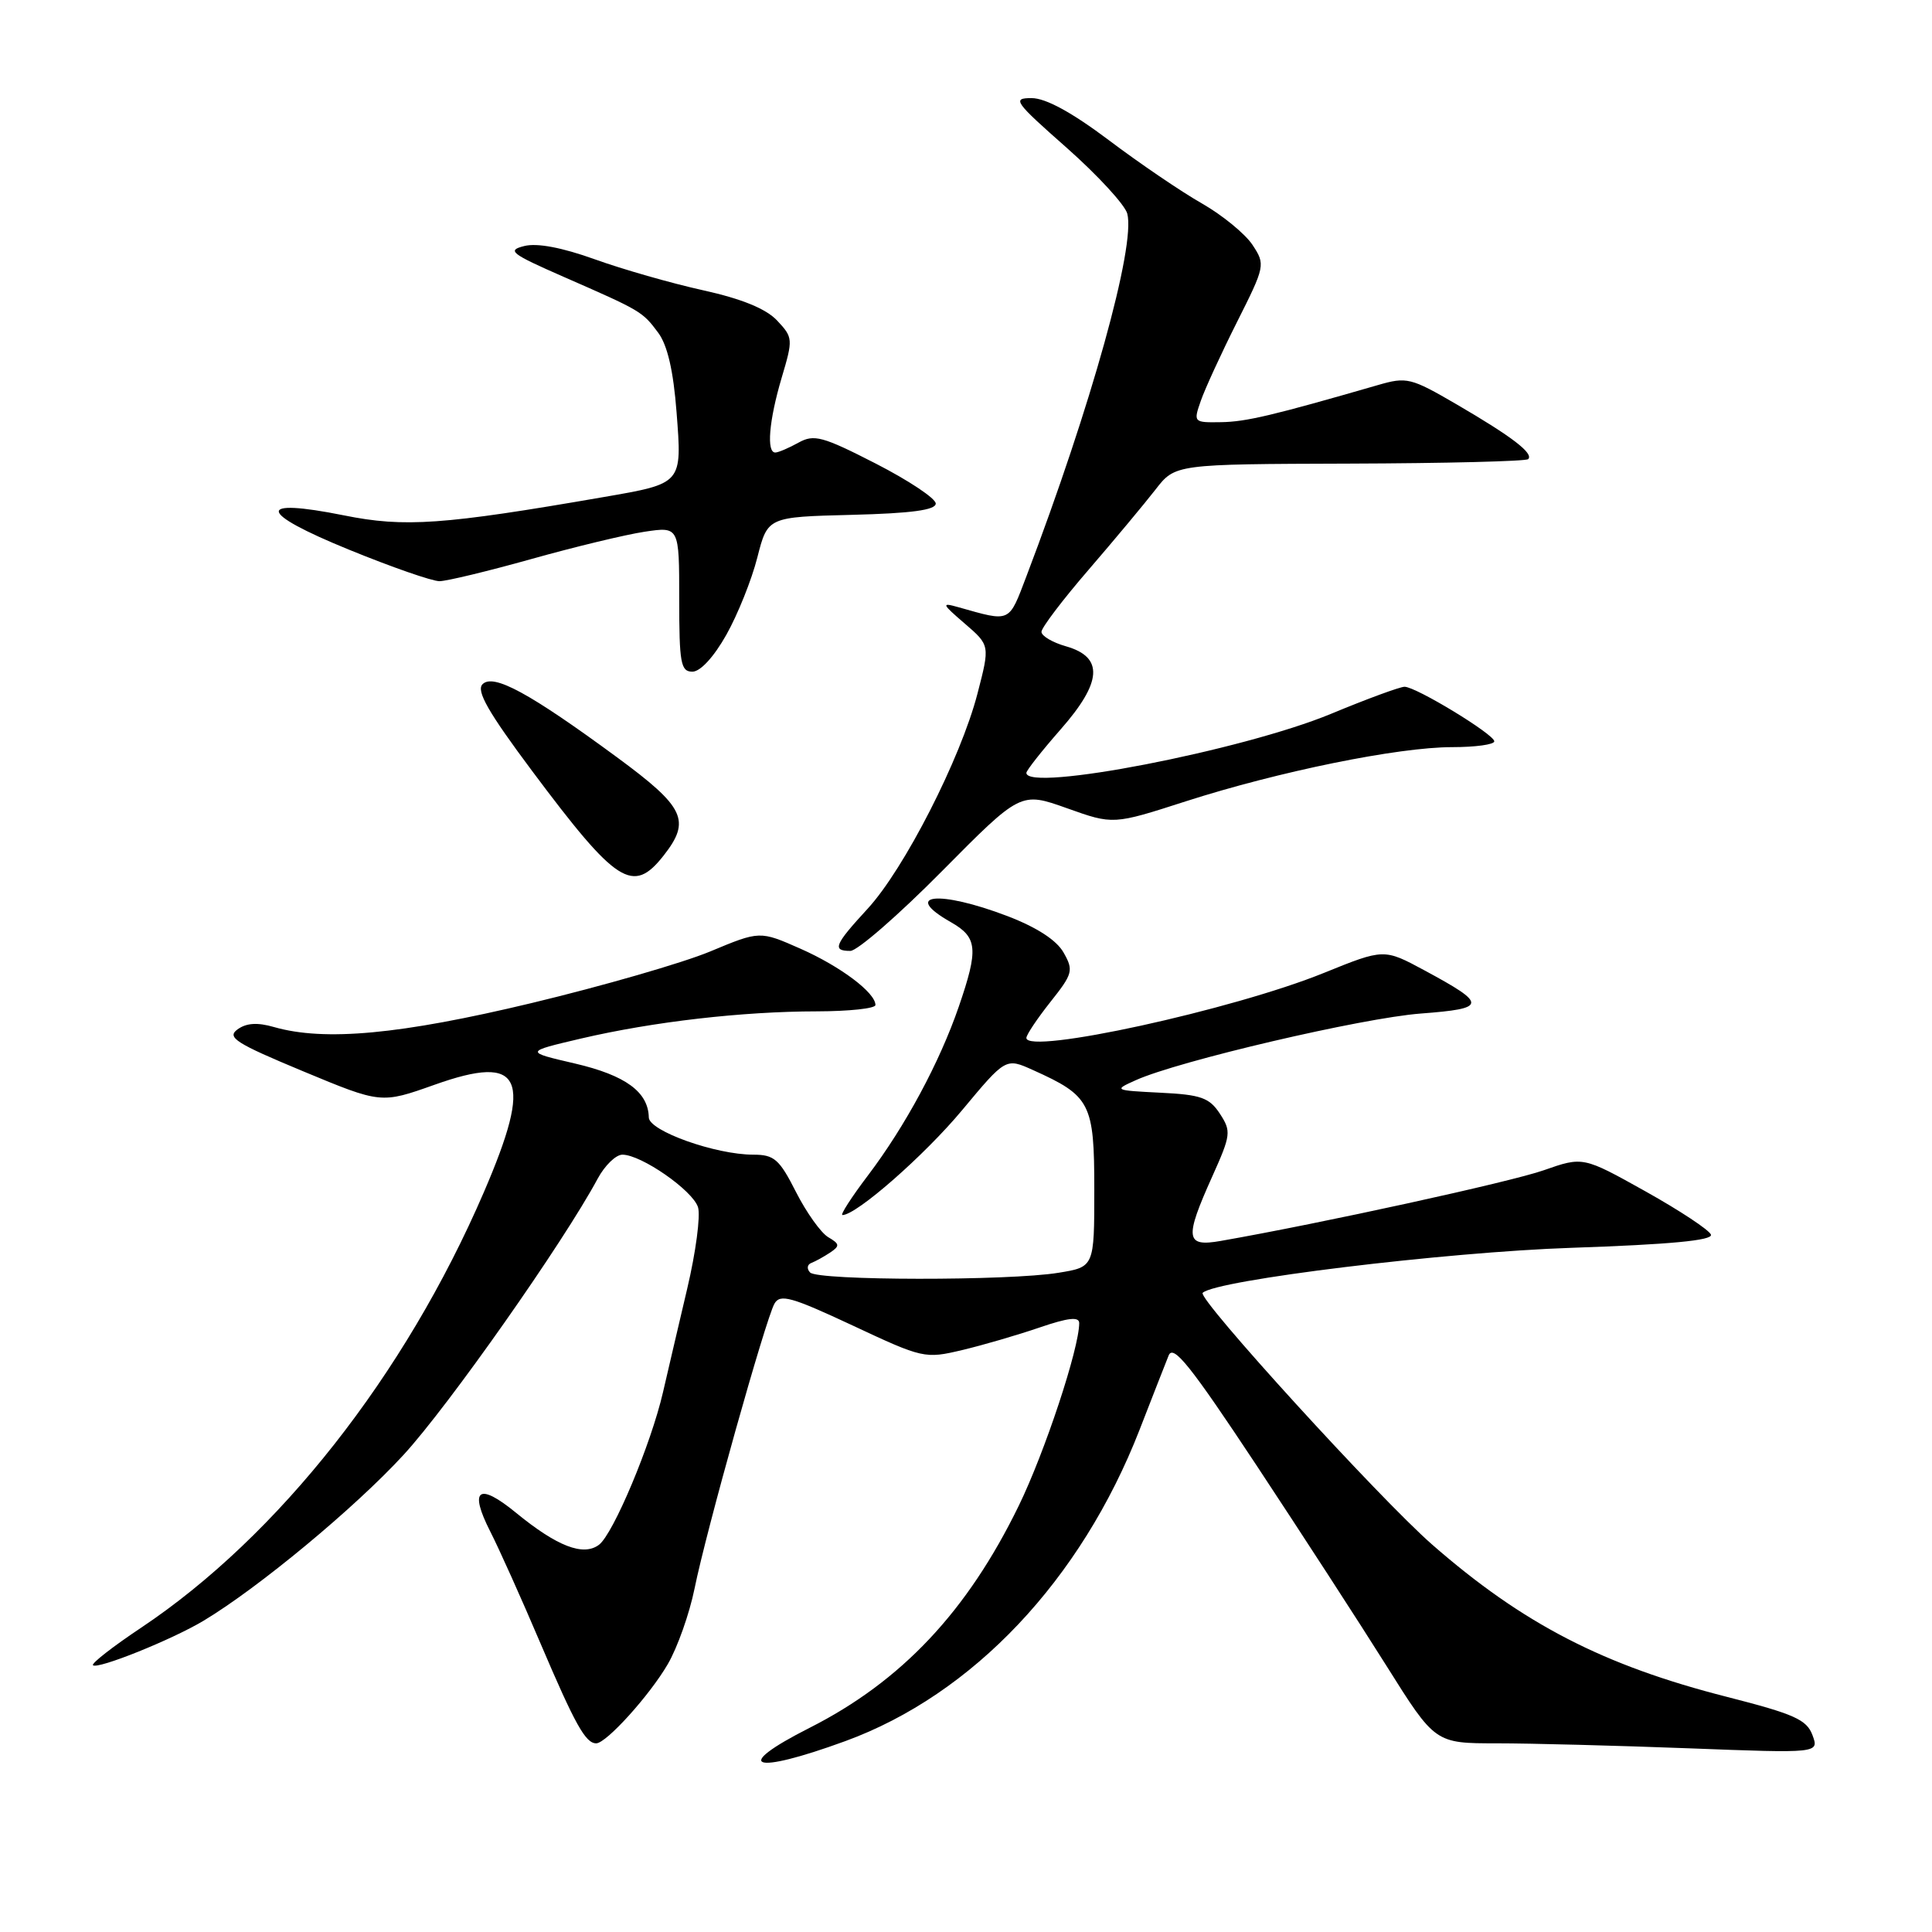 <?xml version="1.0" encoding="UTF-8" standalone="no"?>
<!DOCTYPE svg PUBLIC "-//W3C//DTD SVG 1.1//EN" "http://www.w3.org/Graphics/SVG/1.1/DTD/svg11.dtd" >
<svg xmlns="http://www.w3.org/2000/svg" xmlns:xlink="http://www.w3.org/1999/xlink" version="1.1" viewBox="0 0 256 256">
 <g >
 <path fill="currentColor"
d=" M 112.00 230.71 C 128.89 224.54 143.24 209.36 151.00 189.45 C 152.70 185.08 154.43 180.65 154.85 179.61 C 155.46 178.09 157.73 180.93 166.45 194.10 C 172.41 203.12 180.18 215.10 183.72 220.74 C 190.16 231.00 190.16 231.00 198.33 231.00 C 202.82 231.00 214.27 231.30 223.78 231.66 C 241.05 232.32 241.05 232.32 240.16 229.91 C 239.40 227.86 237.74 227.12 228.89 224.86 C 212.44 220.68 201.77 215.16 189.74 204.64 C 182.78 198.54 158.62 172.04 159.36 171.31 C 161.05 169.62 191.51 165.90 208.28 165.34 C 221.26 164.90 226.96 164.36 226.71 163.60 C 226.51 163.00 222.61 160.42 218.05 157.87 C 209.76 153.24 209.76 153.24 204.54 155.07 C 200.16 156.61 175.08 162.10 161.75 164.43 C 157.08 165.25 156.93 164.12 160.63 155.89 C 163.11 150.37 163.16 149.90 161.64 147.57 C 160.25 145.45 159.13 145.05 153.76 144.79 C 147.60 144.48 147.55 144.45 150.50 143.13 C 156.15 140.58 180.50 134.89 188.25 134.30 C 197.06 133.63 197.11 133.09 188.77 128.59 C 183.39 125.69 183.39 125.69 175.44 128.91 C 163.37 133.81 136.00 139.79 136.00 137.53 C 136.00 137.12 137.43 134.98 139.18 132.77 C 142.16 129.02 142.27 128.58 140.93 126.22 C 140.01 124.58 137.38 122.88 133.50 121.39 C 124.37 117.91 119.40 118.45 126.01 122.20 C 129.53 124.21 129.67 125.74 127.05 133.37 C 124.50 140.78 119.96 149.21 115.01 155.75 C 112.82 158.64 111.30 161.00 111.63 161.00 C 113.48 161.00 122.48 153.11 127.48 147.11 C 133.27 140.16 133.27 140.16 136.88 141.79 C 144.51 145.22 145.00 146.18 145.00 157.61 C 145.00 167.88 145.00 167.88 140.25 168.65 C 133.68 169.73 108.36 169.70 107.34 168.61 C 106.88 168.13 106.95 167.56 107.50 167.35 C 108.05 167.14 109.17 166.52 110.00 165.97 C 111.31 165.09 111.27 164.83 109.74 163.93 C 108.77 163.35 106.85 160.66 105.47 157.94 C 103.27 153.60 102.59 153.00 99.82 153.00 C 94.82 153.00 86.00 149.86 85.97 148.07 C 85.90 144.69 82.89 142.49 76.22 140.93 C 69.50 139.37 69.50 139.37 77.00 137.61 C 86.55 135.38 98.36 134.02 108.25 134.01 C 112.51 134.00 116.00 133.63 116.00 133.17 C 116.00 131.53 111.36 128.05 106.07 125.71 C 100.68 123.33 100.68 123.33 94.09 126.08 C 90.46 127.59 79.82 130.66 70.44 132.91 C 53.05 137.08 43.02 138.01 36.31 136.09 C 34.10 135.45 32.63 135.55 31.46 136.41 C 30.02 137.46 31.25 138.24 40.14 141.94 C 50.50 146.25 50.50 146.25 57.57 143.74 C 69.25 139.58 70.69 142.72 64.11 157.98 C 53.67 182.21 36.88 203.54 18.70 215.68 C 14.95 218.18 12.08 220.42 12.32 220.65 C 12.91 221.24 22.79 217.27 27.00 214.74 C 34.26 210.38 47.02 199.80 53.47 192.78 C 59.43 186.30 74.66 164.63 79.20 156.17 C 80.14 154.43 81.61 153.00 82.47 153.00 C 84.97 153.00 91.78 157.73 92.49 159.96 C 92.84 161.08 92.20 165.93 91.06 170.75 C 89.93 175.56 88.48 181.74 87.85 184.48 C 86.26 191.37 81.27 203.25 79.37 204.69 C 77.29 206.25 73.82 204.91 68.35 200.43 C 63.39 196.37 62.11 197.33 64.97 202.95 C 66.10 205.16 69.09 211.81 71.61 217.74 C 76.21 228.53 77.59 231.00 79.00 231.00 C 80.34 231.00 86.09 224.63 88.49 220.50 C 89.77 218.30 91.36 213.80 92.03 210.50 C 93.55 202.94 101.45 174.80 102.62 172.74 C 103.37 171.42 104.86 171.84 112.99 175.64 C 122.29 180.00 122.57 180.06 127.49 178.89 C 130.24 178.24 134.86 176.89 137.75 175.90 C 141.55 174.60 143.00 174.44 143.00 175.32 C 143.00 178.66 138.45 192.41 135.00 199.50 C 128.17 213.53 119.45 222.79 107.25 228.96 C 96.87 234.22 99.63 235.23 112.00 230.71 Z  M 124.80 115.45 C 135.24 104.91 135.24 104.91 141.37 107.09 C 147.50 109.28 147.50 109.28 157.12 106.18 C 169.45 102.22 185.26 99.00 192.41 99.00 C 195.48 99.00 198.00 98.66 198.00 98.23 C 198.00 97.31 187.63 91.00 186.11 91.00 C 185.51 91.00 181.12 92.61 176.36 94.59 C 164.64 99.44 136.00 104.99 136.00 102.41 C 136.00 102.09 138.04 99.50 140.53 96.66 C 146.06 90.37 146.27 87.07 141.25 85.64 C 139.46 85.13 138.00 84.27 138.00 83.72 C 138.00 83.18 140.81 79.47 144.25 75.49 C 147.69 71.50 151.67 66.72 153.11 64.87 C 155.72 61.50 155.72 61.50 178.85 61.43 C 191.57 61.39 202.21 61.12 202.49 60.84 C 203.25 60.08 200.35 57.86 193.06 53.61 C 186.93 50.04 186.41 49.91 182.56 51.03 C 168.61 55.06 165.11 55.89 161.80 55.94 C 158.15 56.00 158.12 55.96 159.11 53.12 C 159.66 51.53 161.82 46.83 163.91 42.67 C 167.64 35.25 167.68 35.06 165.97 32.46 C 165.01 31.00 162.00 28.53 159.28 26.97 C 156.55 25.42 150.99 21.64 146.92 18.57 C 142.01 14.88 138.56 13.00 136.69 13.00 C 134.08 13.00 134.40 13.46 141.35 19.59 C 145.45 23.22 149.06 27.14 149.37 28.31 C 150.49 32.59 144.59 53.80 136.01 76.35 C 133.63 82.59 133.99 82.43 127.00 80.46 C 124.70 79.81 124.77 79.99 127.84 82.63 C 131.18 85.51 131.18 85.51 129.52 91.91 C 127.29 100.52 119.81 115.16 114.95 120.43 C 110.56 125.20 110.23 126.00 112.68 126.00 C 113.60 126.00 119.06 121.25 124.80 115.45 Z  M 87.93 113.37 C 91.58 108.72 90.75 106.96 81.75 100.34 C 70.16 91.82 65.38 89.22 63.94 90.66 C 63.07 91.53 64.68 94.35 70.51 102.16 C 81.72 117.16 83.86 118.54 87.93 113.37 Z  M 96.24 84.12 C 97.75 81.44 99.60 76.83 100.35 73.87 C 101.72 68.50 101.72 68.50 112.86 68.22 C 120.80 68.02 124.00 67.58 123.99 66.72 C 123.99 66.05 120.42 63.67 116.05 61.43 C 109.00 57.82 107.86 57.51 105.81 58.65 C 104.54 59.35 103.16 59.95 102.75 59.96 C 101.53 60.02 101.89 55.74 103.57 50.07 C 105.10 44.93 105.08 44.72 102.97 42.47 C 101.50 40.91 98.31 39.60 93.15 38.46 C 88.94 37.53 82.48 35.68 78.79 34.35 C 74.47 32.80 71.16 32.17 69.47 32.60 C 67.13 33.18 67.68 33.61 74.68 36.68 C 85.00 41.20 85.11 41.27 87.21 44.08 C 88.44 45.73 89.23 49.13 89.65 54.65 C 90.38 64.13 90.46 64.05 80.00 65.86 C 58.70 69.55 53.60 69.91 45.58 68.29 C 33.82 65.93 34.10 67.88 46.23 72.83 C 51.88 75.14 57.28 77.02 58.24 77.01 C 59.20 77.00 64.67 75.68 70.39 74.08 C 76.12 72.47 82.88 70.84 85.40 70.46 C 90.00 69.77 90.00 69.77 90.00 79.39 C 90.00 87.88 90.20 89.00 91.75 89.00 C 92.80 89.00 94.59 87.05 96.24 84.12 Z "/>
</g>
</svg>